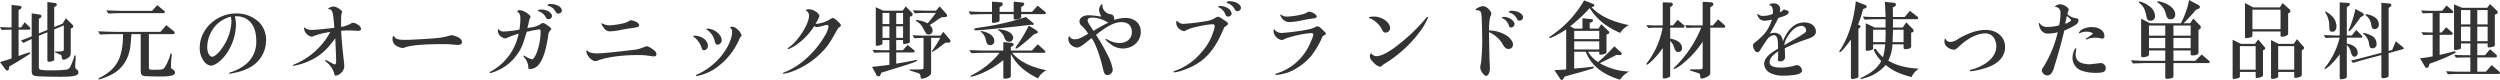 <svg xmlns="http://www.w3.org/2000/svg" width="1677.18" height="53.64" viewBox="0 0 838.59 26.82">
  <defs>
    <style>
      .cls-1 {
        fill: #333;
        fill-rule: evenodd;
      }
    </style>
  </defs>
  <path id="地元のオーガニック野菜やブランド食材を使った単品料理" class="cls-1" d="M504.229,3959.79h3.5a0.419,0.419,0,0,0,.476-0.36,0.816,0.816,0,0,0-.308-0.56l-1.624-1.57-1.176,1.74h-0.868v-5.8l0.616-.39a0.751,0.751,0,0,0,.392-0.56,0.578,0.578,0,0,0-.616-0.48l-2.744-.33v7.56l-1.848-.03c-1.092-.06-1.68-0.06-2.044-0.08l0.56,0.95c1.54-.06,1.736-0.06,3.332-0.09v9.66c-1.344.45-1.932,0.62-3.892,1.21l1.848,2.46a0.862,0.862,0,0,0,.644.39,0.609,0.609,0,0,0,.5-0.61l0.2-.81c2.52-1.43,3.584-2.08,5.8-3.5,1.036-.65,1.176-0.76,1.176-0.98a0.224,0.224,0,0,0-.252-0.2,29.5,29.5,0,0,0-3.668,1.23v-8.85Zm1.6,4.46c1.316-.65,1.512-0.76,2.8-1.32v10.28c0,1.73.224,2.01,1.792,2.18,1.036,0.11,4.564.2,7.924,0.2,4.508,0,5.964-.37,5.964-1.49a1.263,1.263,0,0,0-.644-1.03,0.94,0.94,0,0,1-.448-0.9c0-.08.028-0.56,0.056-1.06,0.112-1.96.112-1.96,0.112-2.33,0-.28-0.056-0.39-0.224-0.39-0.112,0-.168.08-0.224,0.34-0.168.58-.672,1.96-1.064,2.88-0.476,1.09-.784,1.4-1.484,1.57a43.76,43.76,0,0,1-5.74.25,17.662,17.662,0,0,1-3.164-.22,0.851,0.851,0,0,1-.448-0.82v-10.55l2.856-1.18v9.3a0.488,0.488,0,0,0,.5.59,4.487,4.487,0,0,0,1.456-.28,0.647,0.647,0,0,0,.336-0.65v-9.91l3.22-1.34v7.95c-0.028.73-.2,0.78-2.3,0.78-0.588,0-.7.03-0.7,0.17a0.417,0.417,0,0,0,.308.25c0.252,0.11.532,0.23,0.812,0.34a4.976,4.976,0,0,1,.672.31,0.614,0.614,0,0,1,.476.61c0.084,0.84.252,1.09,0.672,1.09a3.074,3.074,0,0,0,1.484-.61,1.836,1.836,0,0,0,.9-1.77v-8.03l0.392-.23a0.7,0.7,0,0,0,.476-0.5,1.078,1.078,0,0,0-.336-0.64l-2.156-2.13-1.148,1.85-2.772,1.09v-6.64l0.532-.36a0.681,0.681,0,0,0,.364-0.53,0.643,0.643,0,0,0-.616-0.51l-2.576-.36v9.38l-2.856,1.17v-4.87l0.532-.36a0.813,0.813,0,0,0,.364-0.56,0.711,0.711,0,0,0-.728-0.56l-2.576-.39v7.72c-1.624.68-1.876,0.76-3.584,1.38Zm39.368-2.97v11.95c0,1.52.252,1.96,1.232,2.1,0.392,0.09,3.416.17,5.124,0.17,3.64,0,5.152-.36,5.152-1.29a1.217,1.217,0,0,0-.588-0.98c-0.784-.53-0.784-0.53-0.784-0.81l0.028-.25,0.028-1.34c0.028-.2.056-0.56,0.084-1.12,0.056-.51.14-1.57,0.14-1.66a0.243,0.243,0,0,0-.224-0.28,0.3,0.3,0,0,0-.252.23,14.825,14.825,0,0,1-1.876,4.42c-0.532.76-.728,0.81-3.584,0.81-1.68,0-1.736-.02-1.736-1.12v-10.83h8.008c0.476,0,.644-0.11.644-0.42a0.758,0.758,0,0,0-.252-0.51l-2.548-2.07-1.988,2.24H536.4c-0.28,0-1.316-.03-2.884-0.08-0.364-.03-1.428-0.06-2.632-0.09l0.7,1.07c2.24-.11,3.3-0.14,4.816-0.14h2.884c-0.056,7.67-1.96,11.45-7.2,14.31-1.064.56-1.064,0.56-1.064,0.67a0.2,0.2,0,0,0,.2.22,18.218,18.218,0,0,0,3.584-1.34,11.331,11.331,0,0,0,6.3-7c0.532-1.65.644-2.38,0.9-5.85,0.028-.17.056-0.54,0.084-1.01h3.108Zm-10.836-6.89c2.128-.11,3.108-0.14,4.816-0.14h13.636a0.391,0.391,0,0,0,.476-0.42,0.526,0.526,0,0,0-.252-0.39l-2.3-1.88L549,3953.49h-9.828c-2.8-.08-4.06-0.11-5.516-0.16Zm42.42,0.92c0.308-.02.5-0.02,0.588-0.02a6.711,6.711,0,0,1,2.884.67c2.436,1.23,3.7,3.78,3.7,7.53a9.579,9.579,0,0,1-3.584,7.98,14.918,14.918,0,0,1-5.012,2.6c-0.448.14-.532,0.17-0.532,0.31,0,0.11.112,0.17,0.28,0.17a11.289,11.289,0,0,0,1.792-.34,17.033,17.033,0,0,0,5.18-1.9,10.323,10.323,0,0,0,5.18-8.96,8.462,8.462,0,0,0-2.212-5.91,10.811,10.811,0,0,0-7.868-3.08c-6.552,0-12.18,5.29-12.18,11.45a7.239,7.239,0,0,0,1.372,4.51,3.364,3.364,0,0,0,2.352,1.54c1.54,0,3.976-1.99,5.628-4.56a18.025,18.025,0,0,0,2.8-9.1A10.745,10.745,0,0,0,576.777,3955.31Zm-1.372.12a1.525,1.525,0,0,0,.056.19,6.761,6.761,0,0,1,.168,1.57,16.459,16.459,0,0,1-2.856,8.37c-1.176,1.85-2.772,3.31-3.64,3.31s-1.624-1.46-1.624-3.11a10.957,10.957,0,0,1,3.3-7.81A10.519,10.519,0,0,1,575.405,3955.43Zm33.376,5.15a24.106,24.106,0,0,1-12.348,10.97,0.241,0.241,0,0,0-.2.2,0.16,0.16,0,0,0,.2.17,21.344,21.344,0,0,0,5.152-1.57c3.668-1.65,5.992-3.67,8.876-7.67,0.084,1.9.112,2.49,0.14,3.44,0.084,1.71.14,3.25,0.14,4.12,0,0.81-.14,1.2-0.42,1.2-0.252,0-.42-0.08-2.044-0.98a3.407,3.407,0,0,0-1.008-.47,0.238,0.238,0,0,0-.2.22,0.205,0.205,0,0,0,.112.17c0.056,0.03.14,0.11,0.28,0.22a4.982,4.982,0,0,0,.42.39,7.446,7.446,0,0,1,2.268,3.67,0.517,0.517,0,0,0,.5.56,3.282,3.282,0,0,0,1.82-.98,3.145,3.145,0,0,0,1.008-2.13,17.121,17.121,0,0,0-.14-1.79c-0.532-4.73-.784-7.64-0.9-10.16a21.83,21.83,0,0,1,2.24-.11c0.56,0,1.68.02,2.072,0.05,0.672,0.06,1.2.09,1.372,0.09,0.616,0,.98-0.23.98-0.65a2.036,2.036,0,0,0-1.148-1.48,3.426,3.426,0,0,0-1.512-.59,1.7,1.7,0,0,0-.952.39,11.667,11.667,0,0,1-3.052,1.04c-0.028-.53-0.028-0.81-0.028-1.32,0-2.21.056-2.91,0.252-3.36a0.764,0.764,0,0,0,.112-0.33c0-.62-1.9-1.85-2.856-1.85-0.7,0-1.82.45-1.82,0.75a0.153,0.153,0,0,0,.168.14c1.232,0,1.484.84,1.876,6.25-4.116.47-6.3,0.67-7.392,0.67a3.529,3.529,0,0,1-2.3-.53c-0.224-.28-0.224-0.28-0.28-0.28-0.112,0-.168.08-0.168,0.36a2.837,2.837,0,0,0,.644,1.57,3.337,3.337,0,0,0,1.876,1.18,1.919,1.919,0,0,0,.616-0.17A22.081,22.081,0,0,1,608.781,3960.58Zm40.656,1.03a22.721,22.721,0,0,1-4.452.96c-1.932.22-8.9,0.64-11.032,0.64-2.24,0-3.164-.25-3.584-0.95a0.393,0.393,0,0,0-.28-0.28c-0.28,0-.42.28-0.42,0.78a2.615,2.615,0,0,0,1.008,2.27,5,5,0,0,0,2.408.92,1.008,1.008,0,0,0,.392-0.08c2.1-.84,6.244-1.23,13.244-1.23,1.036,0,1.876.03,2.464,0.08,1.2,0.11,2.1.2,2.352,0.2,0.868,0,1.428-.37,1.428-0.93C652.965,3962.9,651.789,3962.09,649.437,3961.61Zm33.4-10.41a1.335,1.335,0,0,0-1.232.33,0.265,0.265,0,0,0,.224.23,4.03,4.03,0,0,1,2.6,2.1,0.8,0.8,0,0,0,.812.53,1.164,1.164,0,0,0,1.232-1.04C686.481,3952.23,684.717,3951.2,682.841,3951.2Zm-3.248,1.85c-0.7,0-1.2.14-1.2,0.36a0.246,0.246,0,0,0,.224.2,4.1,4.1,0,0,1,2.408,1.9,0.972,0.972,0,0,0,.952.76,1.169,1.169,0,0,0,1.176-1.04C683.149,3954.08,681.441,3953.05,679.593,3953.05Zm-4.032,7.28a23.455,23.455,0,0,1,3.276-.62c0.392,0,.5.17,0.5,0.84,0,3.98-1.68,9.18-2.94,9.18a8.1,8.1,0,0,1-2.38-1.14,0.536,0.536,0,0,0-.224-0.09,0.192,0.192,0,0,0-.2.17,1.315,1.315,0,0,0,.364.56,5.569,5.569,0,0,1,1.26,3v0.19a0.666,0.666,0,0,0-.028.2,0.524,0.524,0,0,0,.616.39,4.051,4.051,0,0,0,2.716-1.26c1.568-1.85,2.492-4.45,3.332-9.69a3.209,3.209,0,0,1,.5-1.73c0.56-.62.56-0.62,0.56-0.79,0-.42-2.212-1.99-2.772-1.99a1.842,1.842,0,0,0-.868.42,8.1,8.1,0,0,1-3.528,1.12c-0.112.03-.448,0.09-0.84,0.17,0.336-1.31.448-1.85,0.728-3.13a1.053,1.053,0,0,0,.336-0.59c0-.73-2.408-2.27-3.5-2.27a0.875,0.875,0,0,0-1.008.53c0.756,0.28,1.092.95,1.092,2.3a27.392,27.392,0,0,1-.308,3.67,34.552,34.552,0,0,1-5.152.64,2.015,2.015,0,0,1-1.652-.56c-0.112-.2-0.14-0.22-0.224-0.22-0.14,0-.2.14-0.2,0.56a2.36,2.36,0,0,0,.84,1.76,3.078,3.078,0,0,0,1.6.78,0.827,0.827,0,0,0,.448-0.11,28.092,28.092,0,0,1,4.06-1.48,18.505,18.505,0,0,1-9.52,12.77,0.348,0.348,0,0,0-.224.25,0.224,0.224,0,0,0,.252.19,10.192,10.192,0,0,0,2.1-.72,15.6,15.6,0,0,0,6.636-5.18c1.652-2.24,2.128-3.34,3.472-7.96Zm33.936-3.73a8.244,8.244,0,0,1-2.156,1.01,28.249,28.249,0,0,1-4.928.73,5.445,5.445,0,0,1-2.324-.59,0.9,0.9,0,0,0-.2-0.11,0.124,0.124,0,0,0-.14.11,2.343,2.343,0,0,0,.5,1.04c0.756,1.14,1.372,1.56,2.38,1.56a20.409,20.409,0,0,0,3.864-.53c1.484-.28,2.156-0.36,4.032-0.64,1.512-.23,1.876-0.39,1.876-0.84C712.409,3957.58,711.149,3956.83,709.5,3956.6Zm-14.56,10.17a0.249,0.249,0,0,0-.252.25c0,1.37,1.764,3.3,3,3.3a3.248,3.248,0,0,0,1.12-.28c2.856-1.06,7.868-1.73,13.132-1.73a24.058,24.058,0,0,1,4.312.33,9.63,9.63,0,0,0,1.12.11,0.736,0.736,0,0,0,.84-0.7,1.847,1.847,0,0,0-1.036-1.48,5.61,5.61,0,0,0-2.156-1.23,2.737,2.737,0,0,0-.756.19,11.885,11.885,0,0,1-4.34,1.1c-5.376.67-10.108,1.12-11.592,1.12-1.568,0-2.688-.28-3.108-0.76A0.364,0.364,0,0,0,694.937,3966.77Zm40.32-7.34a0.259,0.259,0,0,0-.308.17,0.25,0.25,0,0,0,.2.22,6.24,6.24,0,0,1,2.632,3.98c0.2,0.75.42,1.03,0.9,1.03a1.493,1.493,0,0,0,1.4-1.54C740.073,3961.45,737.581,3959.43,735.257,3959.43Zm10.976,2.97a1.163,1.163,0,0,0,.532-0.76,4.566,4.566,0,0,0-1.372-1.93,2.851,2.851,0,0,0-2.016-.92,0.38,0.38,0,0,0-.448.28,0.538,0.538,0,0,0,.28.3,1.872,1.872,0,0,1,.364,1.21c0,2.21-1.512,5.49-3.724,8.15a22.35,22.35,0,0,1-7.7,5.96c-0.7.28-.7,0.28-0.7,0.42a0.275,0.275,0,0,0,.28.22,16.607,16.607,0,0,0,5.768-2.24A22.9,22.9,0,0,0,746.233,3962.4Zm-15.316-.59c-0.28,0-.364.06-0.364,0.17a0.433,0.433,0,0,0,.308.33,7.519,7.519,0,0,1,2.548,3.78,0.767,0.767,0,0,0,.756.62,1.437,1.437,0,0,0,1.288-1.57C735.453,3963.38,733.353,3961.81,730.917,3961.81Zm40.208-3.22a1.8,1.8,0,0,0,.924.34,13.74,13.74,0,0,0,2.1-.45,5.84,5.84,0,0,1,1.232-.28,0.537,0.537,0,0,1,.532.56,8.2,8.2,0,0,1-1.288,3.16,31.39,31.39,0,0,1-6.328,7.67,24.231,24.231,0,0,1-7.364,4.57c-0.224.08-.308,0.14-0.308,0.25a0.216,0.216,0,0,0,.2.17,13.648,13.648,0,0,0,2.912-.76,27.286,27.286,0,0,0,9.772-6.3c1.988-1.99,2.912-3.33,5.516-8.06a6.431,6.431,0,0,1,.728-0.67,0.8,0.8,0,0,0,.336-0.45c0-.53-2.128-2.47-2.716-2.47a2.233,2.233,0,0,0-.98.45,10.7,10.7,0,0,1-4.34,1.51,1.228,1.228,0,0,1-.476-0.08,12.217,12.217,0,0,0,1.316-2.58,2.736,2.736,0,0,0-1.2-1.4,4.187,4.187,0,0,0-2.324-.81,1.2,1.2,0,0,0-1.12.37c0,0.05.056,0.11,0.28,0.16a1.776,1.776,0,0,1,.84,1.71c0,2.66-3.64,8.37-6.636,10.45-0.476.33-.532,0.36-0.532,0.5a0.186,0.186,0,0,0,.168.17,9.289,9.289,0,0,0,2.1-1.01A21.7,21.7,0,0,0,771.125,3958.59Zm27.5,8.85h5.656c0.364,0,.532-0.11.532-0.37a0.64,0.64,0,0,0-.308-0.5l-2.044-1.65-1.6,1.76h-2.24v-3.39h2.3v0.98a0.322,0.322,0,0,0,.392.31,5.305,5.305,0,0,0,1.624-.33,0.394,0.394,0,0,0,.252-0.48v-8.32l0.364-.11a0.674,0.674,0,0,0,.56-0.67,1.056,1.056,0,0,0-.392-0.73l-1.9-1.96-1.036,1.43h-6.524l-2.492-1.15v12.6a0.339,0.339,0,0,0,.42.34,4.3,4.3,0,0,0,1.4-.34c0.308-.14.42-0.22,0.42-0.42v-1.15h2.324v3.39h-1.932c-0.168,0-.812,0-1.484-0.03l-2.24-.08,0.56,0.95,1.68-.05c0.7-.03,1.372-0.03,1.484-0.03h1.932v4.11c-0.812.14-1.344,0.23-3,.4-1.428.16-1.848,0.22-2.828,0.33l1.316,2.35a1.029,1.029,0,0,0,.868.82c0.364,0,.5-0.14.784-0.84l0.168-.4c1.316-.39,2.072-0.61,2.66-0.81l2.38-.75c5.04-1.52,6.972-2.22,6.972-2.52a0.168,0.168,0,0,0-.2-0.17,0.983,0.983,0,0,0-.28.03c-2.632.53-4.06,0.78-6.552,1.2v-3.75Zm9.156,4.81c0,0.68-.084.79-0.672,0.82-0.476.05-1.932,0.08-2.8,0.08h-0.364c-0.308-.03-0.56-0.03-0.616-0.03-0.168,0-.28.06-0.28,0.14,0,0.17.168,0.23,2.128,0.84a3.893,3.893,0,0,1,1.288.51,1.03,1.03,0,0,1,.28.61c0.084,0.84.2,1.04,0.532,1.04a5.223,5.223,0,0,0,1.652-.53c0.952-.45,1.4-0.96,1.4-1.54v-11.65h3.08a0.577,0.577,0,0,1-.14.22,5.9,5.9,0,0,1-.392.73q-0.336.54-.5,0.84c-0.532.84-.98,1.54-1.512,2.3a1.021,1.021,0,0,0-.28.53,0.093,0.093,0,0,0,.112.11,23.556,23.556,0,0,0,3.136-2.13l0.784-.59c0.084-.05.224-0.19,0.476-0.39h0.9c0.532,0,.84-0.19.84-0.56a0.957,0.957,0,0,0-.336-0.64l-2.072-2.44-0.924,1.26h-5.628c-0.14,0-.784,0-1.456-0.03l-2.324-.08,0.56,0.98c1.568-.06,1.764-0.08,3.136-0.11v9.71Zm-13.748-13.58h2.3v3.87h-2.3v-3.87Zm0-.75v-3.75h2.3v3.75h-2.3Zm4.592,0.75h2.3v3.87h-2.3v-3.87Zm0-.75v-3.75h2.3v3.75h-2.3Zm6.188-3.64c1.512-.06,2.576-0.11,3.136-0.11h3.976c-1.008,1.37-2.156,2.85-2.772,3.5a9.961,9.961,0,0,0-3.724-1.12c-0.168,0-.252.05-0.252,0.16a0.591,0.591,0,0,0,.28.28,5.45,5.45,0,0,1,2.156,2.22c1.036,2.01,1.2,2.21,1.932,2.21a1.3,1.3,0,0,0,1.288-1.35,2.629,2.629,0,0,0-.98-1.84c1.232-.76,1.456-0.9,2.828-1.88,0.56-.36.784-0.5,1.12-0.7l0.98-.06c0.616-.02.9-0.19,0.9-0.53a1.089,1.089,0,0,0-.364-0.73l-2.128-2.35-1.2,1.43h-4.032c-0.056,0-.868-0.03-1.652-0.06-0.364,0-1.092-.02-2.1-0.05Zm18.676,0.45c2.464-.12,3.556-0.14,4.956-0.14h2.3v2.57a0.339,0.339,0,0,0,.392.37,8.323,8.323,0,0,0,1.54-.28,0.649,0.649,0,0,0,.616-0.59v-2.07h4.732v1.42a0.325,0.325,0,0,0,.392.37c1.008,0,2.128-.37,2.128-0.7v-1.09h7.952a0.359,0.359,0,0,0,.308-0.4,0.428,0.428,0,0,0-.14-0.3l-2.576-2.16-1.932,2.1h-3.612v-1.65l0.812-.51a0.538,0.538,0,0,0,.2-0.42,0.552,0.552,0,0,0-.5-0.56l-3.024-.3v3.44h-4.732v-1.54l0.728-.53a0.652,0.652,0,0,0,.336-0.56,0.612,0.612,0,0,0-.588-0.59l-3.024-.22v3.44h-2.3c-1.764,0-2.828-.03-5.516-0.17Zm0.364,12.96c2.324-.11,3.332-0.14,4.844-0.14h4.62a28.019,28.019,0,0,1-8.876,7.25c-0.812.42-.868,0.48-0.868,0.59a0.169,0.169,0,0,0,.2.2,18.383,18.383,0,0,0,3.5-1.15,29.531,29.531,0,0,0,7.28-4.45v5.71c0,0.42.112,0.53,0.5,0.53,1.092,0,2.016-.36,2.016-0.81v-7.48c1.96,3.61,4.4,5.8,9.1,8.21a6.8,6.8,0,0,1,2.828-2.75c-5.236-1.03-9.1-2.99-11.508-5.85h10.864a0.344,0.344,0,0,0,.308-0.36,0.49,0.49,0,0,0-.2-0.37l-2.352-2.13-1.96,2.1h-7.084v-1.17l0.532-.31a0.661,0.661,0,0,0,.392-0.56,0.564,0.564,0,0,0-.588-0.53l-2.856-.25v2.82h-5.852c-1.484,0-2.66-.02-5.516-0.16Zm19.852-9.55,0.672,0.09H844.4a0.37,0.37,0,0,0,.336-0.37,0.353,0.353,0,0,0-.2-0.33l-2.408-1.99a85.613,85.613,0,0,1-14.868,3.44c-2.464.39-2.464,0.39-2.464,0.7,0,0.23.2,0.34,0.56,0.34,1.232,0,6.86-.56,14.112-1.37l3-.34Zm-16.576,2.1a0.181,0.181,0,0,0-.2.11,0.381,0.381,0,0,0,.2.28,3.986,3.986,0,0,1,1.428,2.13c0.392,1.51.392,1.51,0.616,1.79a1.357,1.357,0,0,0,1.008.45,1.334,1.334,0,0,0,1.344-1.43c0-1.28-1.092-2.38-2.912-2.96A9.034,9.034,0,0,0,827.125,3960.24Zm5.964-.59c-0.168,0-.252.06-0.252,0.14a0.631,0.631,0,0,0,.28.37,4.7,4.7,0,0,1,1.708,2.04,2.815,2.815,0,0,0,.616,1.21,1.507,1.507,0,0,0,1.036.44,1.328,1.328,0,0,0,1.372-1.34c0-1.09-1.2-2.13-2.94-2.55C834.209,3959.82,833.285,3959.65,833.089,3959.65Zm12.684,1.4a0.391,0.391,0,0,0,.308-0.42,0.689,0.689,0,0,0-.336-0.56l-2.66-1.65a49.726,49.726,0,0,1-3.78,6.44,2.844,2.844,0,0,0-.672,1.09,0.19,0.19,0,0,0,.2.2c0.448,0,3.64-2.55,6.02-4.84Zm22.036-9.49v-0.14a0.161,0.161,0,0,0-.14-0.17c-0.392,0-1.008,1.15-1.008,1.85a4.1,4.1,0,0,0,.616,1.93,0.722,0.722,0,0,1,.112.2,0.26,0.26,0,0,1-.28.14,3.028,3.028,0,0,1-.448-0.06,27.156,27.156,0,0,0-3.472-.36c-1.82,0-3.108.87-3.108,2.1a2.14,2.14,0,0,0,.868,1.57,11.589,11.589,0,0,1,2.044,2.52c-2.268,1.4-3.36,1.87-4.34,1.87a2.042,2.042,0,0,1-1.82-.78c-0.084-.25-0.112-0.28-0.168-0.28a1.068,1.068,0,0,0-.28.98,2.7,2.7,0,0,0,.644,1.74,3.354,3.354,0,0,0,2.212,1.12c0.756,0,1.428-.4,3.472-2.02,0.644-.53.924-0.73,1.456-1.12,1.288,1.71,2.884,6.08,3.92,10.72,0.28,1.18.672,1.66,1.4,1.66a1.9,1.9,0,0,0,1.764-1.88,15.173,15.173,0,0,0-1.764-4.9,55.7,55.7,0,0,0-3.864-6.72c4.032-3.14,6.3-4.26,8.568-4.26,2.212,0,3.472,1.21,3.472,3.34,0,2.21-1.68,3.66-4.284,3.66a8.8,8.8,0,0,1-4.032-1.23,1.462,1.462,0,0,0-.392-0.19,0.177,0.177,0,0,0-.168.16,4.707,4.707,0,0,0,1.428,1.38,6.863,6.863,0,0,0,4.312,1.73c3.5,0,6.132-2.41,6.132-5.6,0-2.83-2.072-4.67-5.208-4.67a11.928,11.928,0,0,0-3.7.67c0.028-1.07-.252-1.6-0.924-1.88a3.187,3.187,0,0,1-3.052-2.71,1.425,1.425,0,0,1,.028-0.28v-0.09Zm-3.024,8.65c-0.42-.67-0.532-0.86-0.868-1.37-0.9-1.34-1.092-1.76-1.092-2.27,0-.53.56-0.84,1.568-0.84a9.972,9.972,0,0,1,4.508,1.24,3.8,3.8,0,0,0,.952.42A54.5,54.5,0,0,0,864.785,3960.21Zm43.876-1.23c1.036-.73,1.288-0.95,1.288-1.17a2.136,2.136,0,0,0-.98-0.98c-1.6-1.12-2.044-1.38-2.38-1.38a1.707,1.707,0,0,0-.952.4,8.249,8.249,0,0,1-3.332,1.12,65.873,65.873,0,0,1-7.168.86,2.539,2.539,0,0,1-2.128-.81,0.377,0.377,0,0,0-.224-0.19c-0.14,0-.224.16-0.224,0.39a2.7,2.7,0,0,0,.952,2.27,3.657,3.657,0,0,0,1.68.81,0.906,0.906,0,0,0,.476-0.2,11.716,11.716,0,0,1,3.36-1.17,34.16,34.16,0,0,1,5.544-.96c0.616,0,.868.17,0.868,0.62a8.479,8.479,0,0,1-.532,2.13,17.612,17.612,0,0,1-3.892,6.63,20.088,20.088,0,0,1-9.128,6.33,0.269,0.269,0,0,0-.252.23,0.224,0.224,0,0,0,.252.19c1.372,0,4.956-1.31,7.224-2.63C903.285,3969.03,906.029,3965.45,908.661,3958.98Zm1.932-8.71a1.288,1.288,0,0,0-1.2.37,0.263,0.263,0,0,0,.2.19,4.324,4.324,0,0,1,2.408,1.85c0.448,0.76.616,0.9,1.064,0.9a1.18,1.18,0,0,0,1.2-1.09C914.261,3951.34,912.525,3950.27,910.593,3950.27Zm-3.416,1.57c-0.336,0-.56.09-0.56,0.23a0.422,0.422,0,0,0,.168.22,4.158,4.158,0,0,1,2.156,2.16c0.308,0.78.5,0.95,1.008,0.95a1.177,1.177,0,0,0,1.2-1.04,2.653,2.653,0,0,0-1.372-1.82A5.082,5.082,0,0,0,907.177,3951.84Zm20.412,2.86a0.177,0.177,0,0,0-.168.14,3.68,3.68,0,0,0,.784,1.34,2.968,2.968,0,0,0,2.408,1.07,26.787,26.787,0,0,0,4.62-.68c1.372-.28,2.24-0.42,3.444-0.56,0.672-.11,1.008-0.3,1.008-0.64,0-.62-1.624-1.6-2.6-1.6a1.62,1.62,0,0,0-.756.31,4.946,4.946,0,0,1-1.484.56,24.755,24.755,0,0,1-5.012.76,3.13,3.13,0,0,1-2.016-.56A0.3,0.3,0,0,0,927.589,3954.7Zm14.056,7.31a1.923,1.923,0,0,1,.616-0.37,0.88,0.88,0,0,0,.336-0.19,0.531,0.531,0,0,0,.112-0.31c0-.25,0-0.25-0.616-0.87-1.26-1.26-1.736-1.6-2.128-1.6a2.982,2.982,0,0,0-1.092.4,7.352,7.352,0,0,1-2.156.67,73.71,73.71,0,0,1-8.68,1.15,2.9,2.9,0,0,1-2.352-.93,0.353,0.353,0,0,0-.252-0.25c-0.168,0-.252.22-0.252,0.67a3.367,3.367,0,0,0,2.744,2.89,2.426,2.426,0,0,0,1.092-.42,36.106,36.106,0,0,1,8.6-1.91c0.588,0,.924.17,0.924,0.51a7.548,7.548,0,0,1-.756,2.12,18.618,18.618,0,0,1-3.668,5.94,17.725,17.725,0,0,1-7.98,4.98c-0.224.06-.308,0.14-0.308,0.26a0.249,0.249,0,0,0,.308.22,15.768,15.768,0,0,0,4.228-.95,20.206,20.206,0,0,0,7.308-5.24A27.827,27.827,0,0,0,941.645,3962.01Zm17.22-6.61c-1.008,0-1.708.14-1.708,0.36,0,0.09.084,0.14,0.308,0.2a8.177,8.177,0,0,1,4.088,3.75c0.392,0.84.644,1.06,1.2,1.06a1.541,1.541,0,0,0,1.54-1.48C964.3,3957.36,961.581,3955.4,958.865,3955.4Zm17.976,0.08a0.735,0.735,0,0,0-.42.34,61.658,61.658,0,0,1-9.436,9.07c-3.052,2.41-5.656,3.78-7.168,3.78a2.292,2.292,0,0,1-1.652-.67c-0.14-.28-0.168-0.28-0.252-0.28a1.138,1.138,0,0,0-.392,1.12c0,0.61.392,1.2,1.456,2.21a3.661,3.661,0,0,0,1.96,1.18,0.84,0.84,0,0,0,.392-0.17c0.2-.14.364-0.31,0.532-0.45a2.98,2.98,0,0,1,.532-0.36,42.11,42.11,0,0,0,11.928-10.84,21.217,21.217,0,0,0,2.716-4.73A0.236,0.236,0,0,0,976.841,3955.48Zm28.449-2.01a1.317,1.317,0,0,0-1.21.33c0,0.14.12,0.23,0.48,0.34a4.05,4.05,0,0,1,2.3,2.04,0.8,0.8,0,0,0,.81.59,1.224,1.224,0,0,0,1.23-1.09C1008.9,3954.53,1007.16,3953.47,1005.29,3953.47Zm-2.83,2.04c-0.45,0-.7.08-0.7,0.22a0.339,0.339,0,0,0,.17.2,4.06,4.06,0,0,1,2.24,2.58,0.663,0.663,0,0,0,.67.58,1.3,1.3,0,0,0,1.2-1.17C1006.04,3956.8,1004.14,3955.51,1002.46,3955.51Zm-4.927,9.94-0.028-2.3-0.056-2.54a9.934,9.934,0,0,1,4.391,3.72,7.717,7.717,0,0,0,.9,1.34,1.653,1.653,0,0,0,1.29.59,1.418,1.418,0,0,0,1.48-1.48c0-1.01-.89-2.21-2.32-3.11a11.187,11.187,0,0,0-5.713-1.62,20.517,20.517,0,0,1,.392-4.6,2.8,2.8,0,0,0,.392-1.09,2.491,2.491,0,0,0-.756-1.26,2.915,2.915,0,0,0-2.016-1.2c-0.812,0-2.492.81-2.492,1.17a0.189,0.189,0,0,0,.224.2c1.344,0,1.624.36,1.764,2.1,0.056,0.78.2,6.22,0.2,8.09a71.491,71.491,0,0,1-.392,7.45,8.246,8.246,0,0,0-.28,1.57c0,1.03,1.26,2.8,1.988,2.8,0.7,0,1.26-1.12,1.26-2.55,0-.36-0.028-1.29-0.112-2.44-0.028-.33-0.056-1.26-0.056-2.24Zm25.817,7.67c-1.74.14-2.05,0.17-3.95,0.25l1.93,2.89a0.714,0.714,0,0,0,.56.39,0.611,0.611,0,0,0,.53-0.39l0.4-.73c1.87-.53,1.96-0.56,3.5-0.98,3.1-.84,4.36-1.23,5.96-1.76a0.416,0.416,0,0,0,.36-0.34,0.256,0.256,0,0,0-.28-0.25c-0.11,0-.25.03-0.42,0.05-1.42.17-3.72,0.42-5.9,0.59v-5.65h3.86c1.82,4.56,5.52,7.58,11.51,9.38a7.721,7.721,0,0,1,3.08-2.72,21.564,21.564,0,0,1-9.86-2.8c1.49-.73,4.01-1.99,5.6-2.8l0.81,0.03,0.2,0.03a0.573,0.573,0,0,0,.73-0.48,0.894,0.894,0,0,0-.42-0.62l-2.07-1.84a52.4,52.4,0,0,1-5.44,5.29,11.009,11.009,0,0,1-3.38-3.47h3.78v0.56a0.42,0.42,0,0,0,.5.44,5.035,5.035,0,0,0,1.4-.3,0.6,0.6,0,0,0,.53-0.7v-5.8l0.59-.17a0.515,0.515,0,0,0,.34-0.5,0.717,0.717,0,0,0-.31-0.53l-2.38-2.24-0.9,1.48h-2.97v-1.9l0.82-.37a0.551,0.551,0,0,0,.28-0.47,0.422,0.422,0,0,0-.42-0.42l-3.11-.31v3.47h-2.69l-1.43-.78a48.937,48.937,0,0,0,6.55-6.11c2.36,3.73,5.32,6.16,10.22,8.35a7.028,7.028,0,0,1,2.94-2.61c-5.96-1.26-9.94-3.19-12.54-6.05l0.53-.16a0.53,0.53,0,0,0,.39-0.48,0.438,0.438,0,0,0-.28-0.39l-3.13-1.23a35.775,35.775,0,0,1-11.29,12.01,0.679,0.679,0,0,0-.42.45,0.19,0.19,0,0,0,.2.16c0.56,0,3.14-1.34,5.49-2.88v13.41Zm2.69-6.69v-2.72h8.4v2.72h-8.4Zm0-3.47v-2.77h8.4v2.77h-8.4Zm32.2-3.84h4.36a0.447,0.447,0,0,0,.45-0.39,0.54,0.54,0,0,0-.19-0.42l-2.1-1.82-1.6,1.88h-0.92v-6.14l0.56-.36a0.765,0.765,0,0,0,.33-0.59,0.673,0.673,0,0,0-.73-0.56l-2.66-.11v7.76h-1.73c-1.21,0-1.91-.03-3.75-0.12l0.58,0.96c1.46-.06,1.99-0.09,3.17-0.09h1.68a27.341,27.341,0,0,1-5.15,11.73,0.964,0.964,0,0,0-.31.48,0.271,0.271,0,0,0,.19.22,4.288,4.288,0,0,0,1.4-1.06,24.018,24.018,0,0,0,3.92-4.56v9.85c0,0.25.17,0.39,0.54,0.39a3.541,3.541,0,0,0,1.4-.36,0.7,0.7,0,0,0,.56-0.81v-11.43a4.409,4.409,0,0,1,1.12,1.66,12.963,12.963,0,0,0,.61,1.51,1.144,1.144,0,0,0,.98.56,1.244,1.244,0,0,0,1.26-1.4c0-1.54-1.43-2.66-3.97-3.11v-3.67Zm14.33-.75h-0.89v-6.08l0.78-.53a0.623,0.623,0,0,0,.28-0.51,0.726,0.726,0,0,0-.67-0.64l-2.94-.17v7.93h-2.1c-0.87,0-1.68-.03-3.75-0.09l0.47,0.93c1.68-.06,2.38-0.09,3.28-0.09h1.62a38.863,38.863,0,0,1-8.93,13.27,0.818,0.818,0,0,0-.31.42,0.215,0.215,0,0,0,.2.2,12,12,0,0,0,2.97-1.93,31.628,31.628,0,0,0,6.55-7.23v8.18c0,0.84-.06.9-0.45,1.01a29.116,29.116,0,0,1-3.11.05c-0.61,0-.7.03-0.7,0.23,0,0.17,0,.17,1.18.53,0.47,0.14.98,0.31,1.43,0.45a2.663,2.663,0,0,1,.47.17c0.23,0.11.28,0.25,0.34,0.84,0.03,0.61.19,0.89,0.53,0.89a4.978,4.978,0,0,0,1.76-.61,1.543,1.543,0,0,0,1.1-1.74v-14.73h4.73a0.386,0.386,0,0,0,.28-0.42,0.6,0.6,0,0,0-.2-0.42l-2.18-1.93Zm23.77-5.38a2.467,2.467,0,0,1-1.31.9,3.58,3.58,0,0,0,.08-0.7,1.914,1.914,0,0,0-.7-1.77,2.229,2.229,0,0,0-1.37-.45,2.119,2.119,0,0,0-1.62.51c0,0.08.05,0.11,0.19,0.14,0.65,0.03,1.09.87,1.09,2.04a3.1,3.1,0,0,1-.11.87,7.619,7.619,0,0,1-2.97.62,2.237,2.237,0,0,1-1.82-.51,0.4,0.4,0,0,0-.22-0.14,0.127,0.127,0,0,0-.11.14,2.474,2.474,0,0,0,2.41,2.16,13.282,13.282,0,0,0,2.49-.39c-1.04,3.19-2.3,4.92-5.49,7.53-0.81.61-.87,0.7-0.87,1.12,0,1.03.81,2.32,1.43,2.32a1.507,1.507,0,0,0,1.12-.95c0.59-.98,2.04-3.16,2.35-3.56a3.232,3.232,0,0,1,2.05-1.23c0.92,0,1.4.93,1.42,2.77l0.03,1.21v0.56a21,21,0,0,0-2.57,1.68c-1.4,1.12-2.08,2.24-2.08,3.41a3.622,3.622,0,0,0,1.99,3.03,9.849,9.849,0,0,0,4.73.92,22.851,22.851,0,0,0,4.26-.39c1.15-.28,1.74-0.76,1.74-1.37a2.406,2.406,0,0,0-.59-1.26,1.648,1.648,0,0,0-1.21-.51,3.2,3.2,0,0,0-.84.2,17.033,17.033,0,0,1-4.34.62c-2.68,0-3.92-.56-3.92-1.8a3.3,3.3,0,0,1,.96-2.1,10.184,10.184,0,0,1,1.93-1.54v0.54l-0.03,1.12a5.153,5.153,0,0,1-.06.89,1.778,1.778,0,0,0-.02.31,0.611,0.611,0,0,0,.67.48,1.528,1.528,0,0,0,1.73-1.8c0-.5-0.02-0.95-0.08-2.57a52.908,52.908,0,0,1,7.78-3.17c1.91-.67,2.66-1.37,2.66-2.43,0-1.79-1.62-3.08-3.86-3.08-3.11,0-5.49,2.1-7.25,6.38a3.178,3.178,0,0,0-.87-2.18,3.06,3.06,0,0,0-2.02-.73,3.846,3.846,0,0,0-1.48.34c1.15-1.94,1.6-2.78,2.88-5.32,2.78-.82,3.45-1.21,3.45-1.96,0-.37,0-0.37-1.18-0.76Zm0.17,11.93v-0.06a6.793,6.793,0,0,1,1.12-2.71c1.4-2.36,3.08-3.64,4.76-3.64a1.538,1.538,0,0,1,1.43,1.48c0,0.78,0,.78-7.34,5.01Zm22.35,10.83a0.48,0.48,0,0,0,.5.59,5.613,5.613,0,0,0,1.43-.28,0.716,0.716,0,0,0,.59-0.75v-15.77l0.44-.36a0.582,0.582,0,0,0,.26-0.45,0.447,0.447,0,0,0-.31-0.42l-0.53-.2a35.305,35.305,0,0,0,1.68-5.2l0.89-.37a0.505,0.505,0,0,0,.34-0.47,0.573,0.573,0,0,0-.37-0.51l-3.27-1.29c-0.67,6.3-2.49,12.04-5.18,16.22a1.811,1.811,0,0,0-.37.64,0.2,0.2,0,0,0,.17.2c0.42,0,1.68-1.4,3.73-4.2v12.62Zm17.66-11.03v1.07a0.537,0.537,0,0,0,.65.56,5.038,5.038,0,0,0,1.43-.28,0.651,0.651,0,0,0,.47-0.7v-4.57l0.42-.14a0.492,0.492,0,0,0,.42-0.47,1.019,1.019,0,0,0-.28-0.62l-2.21-2.24-1.18,1.74h-3.3c0.03-.93.03-1.57,0.03-1.85v-0.93h8.12a0.349,0.349,0,0,0,.31-0.39,0.681,0.681,0,0,0-.23-0.47l-2.52-1.96-1.76,2.07h-3.92l-0.06-3.19,0.7-.37a0.71,0.71,0,0,0,.37-0.59,0.649,0.649,0,0,0-.59-0.58l-3.14-.37c0.11,1.74.11,1.99,0.14,2.69l0.06,1.46,0.03,0.95h-2.8c-2.08,0-2.47,0-4.85-.14l0.65,1.01c2.04-.09,2.71-0.12,4.2-0.12h2.77c0.03,0.65.03,0.79,0.03,1.24v1.54h-3.62l-3.02-1.43v8.73a0.457,0.457,0,0,0,.56.51,6.018,6.018,0,0,0,1.54-.31,0.479,0.479,0,0,0,.36-0.53v-1.32h4.04a20.225,20.225,0,0,1-.73,4.31,14.055,14.055,0,0,1-2.21-2.46,0.559,0.559,0,0,0-.45-0.36,0.363,0.363,0,0,0-.37.33c0,0.62,1.26,2.55,2.44,3.75-0.98,2.08-3.36,4.12-6.5,5.52a0.612,0.612,0,0,0-.42.36,0.213,0.213,0,0,0,.2.17,1.231,1.231,0,0,0,.39-0.08c0.09-.03.39-0.14,0.81-0.25a14.046,14.046,0,0,0,7.03-4.37c2.35,1.93,4.43,2.91,8.68,4.06a6.362,6.362,0,0,1,2.44-2.8c-4.59-.34-7.42-1.07-10.25-2.72a13.841,13.841,0,0,0,1.4-5.46h3.72Zm-10.22-.75v-4.15h4.18c0.02,1.26.02,1.26,0.02,1.46,0,0.5,0,.5-0.08,2.69h-4.12Zm10.22-4.15v4.15h-3.69c0.05-1.12.11-2.5,0.14-4.15h3.55Zm27.36,1.23a3.36,3.36,0,0,1,3,1.57,5.647,5.647,0,0,1,.75,2.72c0,2.57-1.71,4.87-4.9,6.52a16.6,16.6,0,0,1-3.61,1.37c-0.25.06-.36,0.14-0.36,0.26,0,0.16.14,0.25,0.39,0.25a26.566,26.566,0,0,0,5.79-1.4c3.73-1.43,5.63-3.75,5.63-6.78,0-3.3-2.71-5.68-6.49-5.68-2.8,0-5.72.95-9.41,3.11a4.567,4.567,0,0,1-2.33.92,1.845,1.845,0,0,1-1.56-.7c-0.17-.36-0.2-0.36-0.28-0.36-0.17,0-.26.22-0.26,0.72a2.354,2.354,0,0,0,.9,2.02,3.989,3.989,0,0,0,2.16.92c0.56,0,.81-0.14,1.96-1.2C1158.14,3962.62,1161.33,3961.05,1163.88,3961.05Zm34.19-.58c0.95,0,1.9.33,1.9,0.67,0,0.14,0,.14-0.95.75-0.76.54-1.15,0.79-1.18,0.82a0.3,0.3,0,0,0-.22.25,0.184,0.184,0,0,0,.17.14,1.056,1.056,0,0,0,.33-0.11,7.129,7.129,0,0,1,2.75-.51,8.065,8.065,0,0,1,1.73.2c0.37,0.08.45,0.11,0.51,0.11a0.767,0.767,0,0,0,.78-0.92c0-1.68-1.76-2.94-4.17-2.94a6.521,6.521,0,0,0-3.39.84,2.6,2.6,0,0,0-1.03,1.14,0.15,0.15,0,0,0,.14.12,0.1,0.1,0,0,0,.08-0.03A5.5,5.5,0,0,1,1198.07,3960.47Zm1.03,10.92c-3.24,0-4.87-1.1-4.87-3.25a9.14,9.14,0,0,1,.23-1.82,0.419,0.419,0,0,0,.02-0.14,0.151,0.151,0,0,0-.14-0.17c-0.44,0-1.14,1.88-1.14,3.08a4.543,4.543,0,0,0,3.05,4.45,14.089,14.089,0,0,0,4.93.73c2.38,0,3.16-.39,3.16-1.6a1.668,1.668,0,0,0-1.9-1.65Zm-7.58-16.89,0.05-.28,0.06-.33c0.03-.03.05-0.14,0.11-0.26a1.4,1.4,0,0,0,.17-0.53c0-.75-1.68-1.82-2.89-1.82a2.2,2.2,0,0,0-1.7.81,0.156,0.156,0,0,0,.16.12,0.18,0.18,0,0,0,.12-0.03h0.05a2.124,2.124,0,0,1,.7.25,2,2,0,0,1,.81,1.93,18.768,18.768,0,0,1-.47,3.98,14.2,14.2,0,0,1-3.89.53,2.812,2.812,0,0,1-2.47-1.01c-0.17-.31-0.17-0.33-0.28-0.33a0.18,0.18,0,0,0-.14.22,4.4,4.4,0,0,0,.84,2.32,2.608,2.608,0,0,0,2.16,1.04,13.493,13.493,0,0,0,3.33-.45,39.431,39.431,0,0,1-4.84,11.71,1.93,1.93,0,0,0-.51,1.12,1.953,1.953,0,0,0,1.85,1.65,1.835,1.835,0,0,0,1.26-.56,6.043,6.043,0,0,0,1.09-2.44c1.18-3.64,2.27-7.56,3.36-12.07a21.085,21.085,0,0,0,3.78-1.9,1.742,1.742,0,0,0,.95-1.51,0.588,0.588,0,0,0-.64-0.67,5.192,5.192,0,0,1-3.05-1.4Zm-0.23.73a4.079,4.079,0,0,1,1.46,1.46,4.128,4.128,0,0,1-2.02,1.09l0.34-1.6Zm22.18,15.9c3.75-.14,4-0.14,4.79-0.14h6.04v4.57c0,0.53.17,0.73,0.62,0.73a6.818,6.818,0,0,0,1.46-.23,0.719,0.719,0,0,0,.67-0.81v-4.26h11.65c0.36,0,.53-0.08.53-0.3a0.772,0.772,0,0,0-.34-0.54l-2.38-2.04-2.13,2.13h-7.33v-3.47h5.77v1.17c0,0.37.14,0.48,0.56,0.48,1.31,0,2.07-.34,2.07-0.93v-7.67l0.25-.11a0.792,0.792,0,0,0,.53-0.73,0.961,0.961,0,0,0-.36-0.7l-2.16-2.21-1.06,1.57h-2.16c2.63-2.77,2.72-2.86,4.12-4.51l0.75-.31a0.741,0.741,0,0,0,.56-0.64,0.841,0.841,0,0,0-.56-0.7l-3.05-1.63a28.56,28.56,0,0,1-2.77,7.79h-10.3l-3.03-1.54v12.29c0,0.5.11,0.64,0.56,0.64a4.744,4.744,0,0,0,1.6-.33,0.723,0.723,0,0,0,.47-0.76v-1.17h5.46v3.47h-6.04c-1.32,0-1.4,0-5.49-.17Zm5.37-5.12v-3.44h5.46v3.44h-5.46Zm0-4.2v-3.42h5.46v3.42h-5.46Zm8.21,4.2v-3.44h5.77v3.44h-5.77Zm0-4.2v-3.42h5.77v3.42h-5.77Zm-11.31-11.45a0.235,0.235,0,0,0-.28.19,0.372,0.372,0,0,0,.19.31c1.37,1.18,1.74,1.85,2.24,4.01,0.31,1.65.53,1.93,1.46,1.93a1.453,1.453,0,0,0,1.51-1.6,4.227,4.227,0,0,0-2.13-3.44A7.8,7.8,0,0,0,1215.74,3950.36Zm6.21-.11a0.256,0.256,0,0,0-.31.25,0.385,0.385,0,0,0,.23.28,5.832,5.832,0,0,1,2.57,3.55c0.48,1.68.7,1.96,1.66,1.96a1.425,1.425,0,0,0,1.54-1.59c0-1.37-1.01-2.58-2.94-3.56A11.093,11.093,0,0,0,1221.95,3950.25Zm27.39,23.71h5.29v1.6a0.39,0.39,0,0,0,.45.45,5.317,5.317,0,0,0,1.54-.4,0.608,0.608,0,0,0,.47-0.61v-8.26l0.42-.25a0.53,0.53,0,0,0,.34-0.42,0.9,0.9,0,0,0-.28-0.51l-2.1-2.49-1.07,1.48h-4.7l-2.8-1.37v12.69c0,0.36.08,0.44,0.39,0.44a5.071,5.071,0,0,0,1.6-.33,0.593,0.593,0,0,0,.45-0.65v-1.37Zm0-.75v-7.9h5.29v7.9h-5.29Zm4.2-12.83h9.43v1.23c0,0.42.11,0.56,0.45,0.56,0.92,0,2.1-.5,2.1-0.92v-6.92l0.36-.19a0.662,0.662,0,0,0,.4-0.59,0.95,0.95,0,0,0-.34-0.62l-2.27-2.07-0.92,1.46h-8.93l-2.78-1.46v11.23c0,0.42.09,0.56,0.4,0.56a8.9,8.9,0,0,0,1.51-.28,0.646,0.646,0,0,0,.59-0.59v-1.4Zm0-.75v-6.56h9.43v6.56h-9.43Zm8.65,14.33h5.37v1.57a0.364,0.364,0,0,0,.45.42,4.069,4.069,0,0,0,1.63-.39,0.8,0.8,0,0,0,.47-0.79v-8.09l0.39-.22a0.678,0.678,0,0,0,.37-0.56,0.918,0.918,0,0,0-.34-0.59l-2.07-2.32-1.06,1.56h-5.1l-2.52-1.28v12.62a0.371,0.371,0,0,0,.42.42,5.064,5.064,0,0,0,1.57-.33,0.543,0.543,0,0,0,.42-0.53v-1.49Zm0-.75v-7.9h5.37v7.9h-5.37Zm20.63,2.66a0.506,0.506,0,0,0,.56.56,4.426,4.426,0,0,0,1.29-.26,0.625,0.625,0,0,0,.53-0.67v-10.58a4.943,4.943,0,0,1,1.29,2.1,3.42,3.42,0,0,0,.65,1.57,0.888,0.888,0,0,0,.64.28,1.2,1.2,0,0,0,1.06-1.4c0-1.49-1.31-2.58-3.64-3.03v-1.96h4.74a0.4,0.4,0,0,0,.47-0.36,0.542,0.542,0,0,0-.22-0.39l-1.82-1.85-1.51,1.85h-1.66v-9.44l0.79-.59a0.529,0.529,0,0,0,.25-0.45,0.479,0.479,0,0,0-.5-0.42l-2.92-.19v11.09h-1.56c-2.1-.06-3.17-0.09-3.76-0.12l0.54,0.96c2.49-.09,2.63-0.09,3.22-0.09h1.54a25.585,25.585,0,0,1-4.85,9.94,0.943,0.943,0,0,0-.22.45,0.141,0.141,0,0,0,.17.14,8.281,8.281,0,0,0,2.1-1.65,24.453,24.453,0,0,0,2.82-3.31v7.82Zm-4.73-22.18a0.146,0.146,0,0,0-.17.14,0.92,0.92,0,0,0,.14.31,8.5,8.5,0,0,1,1.26,4.81c0.03,1.15.31,1.54,1.01,1.54,0.87,0,1.4-.72,1.4-1.87a5.161,5.161,0,0,0-2.21-3.98A5.426,5.426,0,0,0,1278.09,3953.69Zm12.43,1.57a0.633,0.633,0,0,0,.34-0.56,0.573,0.573,0,0,0-.34-0.51l-2.43-1.34a37.223,37.223,0,0,1-1.85,6.13,3.656,3.656,0,0,0-.45,1.12,0.2,0.2,0,0,0,.2.2c0.36,0,2.18-2.24,3.83-4.71Zm-3.27,15.68c1.82-.56,2.35-0.7,3.95-1.15l5.6-1.48v7.22a0.511,0.511,0,0,0,.64.53,3.628,3.628,0,0,0,1.2-.22,0.689,0.689,0,0,0,.59-0.73v-7.45l4.87-1.34a0.235,0.235,0,0,0,.2-0.23,0.652,0.652,0,0,0-.31-0.47l-2.35-1.93-1.23,2.91-1.18.33v-14.44l0.59-.4a0.583,0.583,0,0,0,.31-0.53,0.523,0.523,0,0,0-.56-0.53l-2.77-.25v16.77l-5.88,1.54c-1.52.42-2.24,0.59-4.29,1.04Zm3.53-10.05a0.137,0.137,0,0,0-.17.14,0.471,0.471,0,0,0,.22.25,4.761,4.761,0,0,1,1.85,3.44c0.2,0.98.48,1.32,1.15,1.32a1.333,1.333,0,0,0,1.34-1.6,2.9,2.9,0,0,0-1.85-2.71A7.515,7.515,0,0,0,1290.78,3960.89Zm0.95-6.28c-0.17,0-.28.06-0.28,0.14a0.48,0.48,0,0,0,.25.34,4.594,4.594,0,0,1,1.71,3.19c0.19,0.98.45,1.32,1.09,1.32a1.4,1.4,0,0,0,1.43-1.57,2.916,2.916,0,0,0-1.65-2.58A6.8,6.8,0,0,0,1291.73,3954.61Zm24.61,6.89h4a0.421,0.421,0,0,0,.4-0.39,0.656,0.656,0,0,0-.31-0.48l-1.88-1.65-1.54,1.77h-0.67v-6.53h4.26a0.344,0.344,0,0,0,.3-0.36,0.525,0.525,0,0,0-.19-0.39l-2.05-1.8-1.48,1.8h-3.33c-0.95,0-1.74-.03-3.73-0.12l0.56,0.96c1.52-.06,1.74-0.06,3.31-0.09v6.53c-1.6-.03-1.88-0.03-3.75-0.12l0.61,0.96c1.46-.06,1.68-0.06,3.14-0.09v7.25c-1.32.26-1.82,0.34-4.23,0.65l1.74,2.94a0.524,0.524,0,0,0,.5.25,0.644,0.644,0,0,0,.64-0.42l0.31-.95a62.844,62.844,0,0,0,7.23-2.94c1.28-.62,1.54-0.76,1.54-0.95a0.3,0.3,0,0,0-.34-0.28,1.986,1.986,0,0,0-.45.08c-2.21.59-3.64,0.92-4.59,1.12v-6.75Zm17.44,10.17-1.93,2.21h-2.88v-4.76h6.21a0.449,0.449,0,0,0,.37-0.48,0.628,0.628,0,0,0-.23-0.47l-2.07-1.82-1.71,2.01h-2.57v-3.95h3.47v0.93a0.35,0.35,0,0,0,.42.42,6.328,6.328,0,0,0,1.57-.31,0.51,0.51,0,0,0,.42-0.62v-10.05l0.7-.33a0.5,0.5,0,0,0,.28-0.42,0.916,0.916,0,0,0-.34-0.68l-2.27-2.15-0.92,1.26h-8.4l-2.74-1.15v14.92c0,0.31.11,0.4,0.44,0.4a5.156,5.156,0,0,0,1.35-.26c0.42-.14.56-0.25,0.56-0.5v-1.46h3.13v3.95h-1.65c-0.87,0-1.68-.03-3.75-0.11l0.59,0.95c1.57-.05,2.27-0.08,3.16-0.08h1.65v4.76h-3.3c-1.23,0-2.27-.03-4.84-0.14l0.61,1.01c2.02-.09,2.69-0.12,4.23-0.12h12.88a0.354,0.354,0,0,0,.36-0.33,0.567,0.567,0,0,0-.22-0.42Zm-10.27-8.01v-4.87h3.13v4.87h-3.13Zm0-5.63v-4.82h3.13v4.82h-3.13Zm5.46,5.63v-4.87h3.47v4.87h-3.47Zm0-5.63v-4.82h3.47v4.82h-3.47Z" transform="translate(-498 -3949.84)"/>
</svg>
